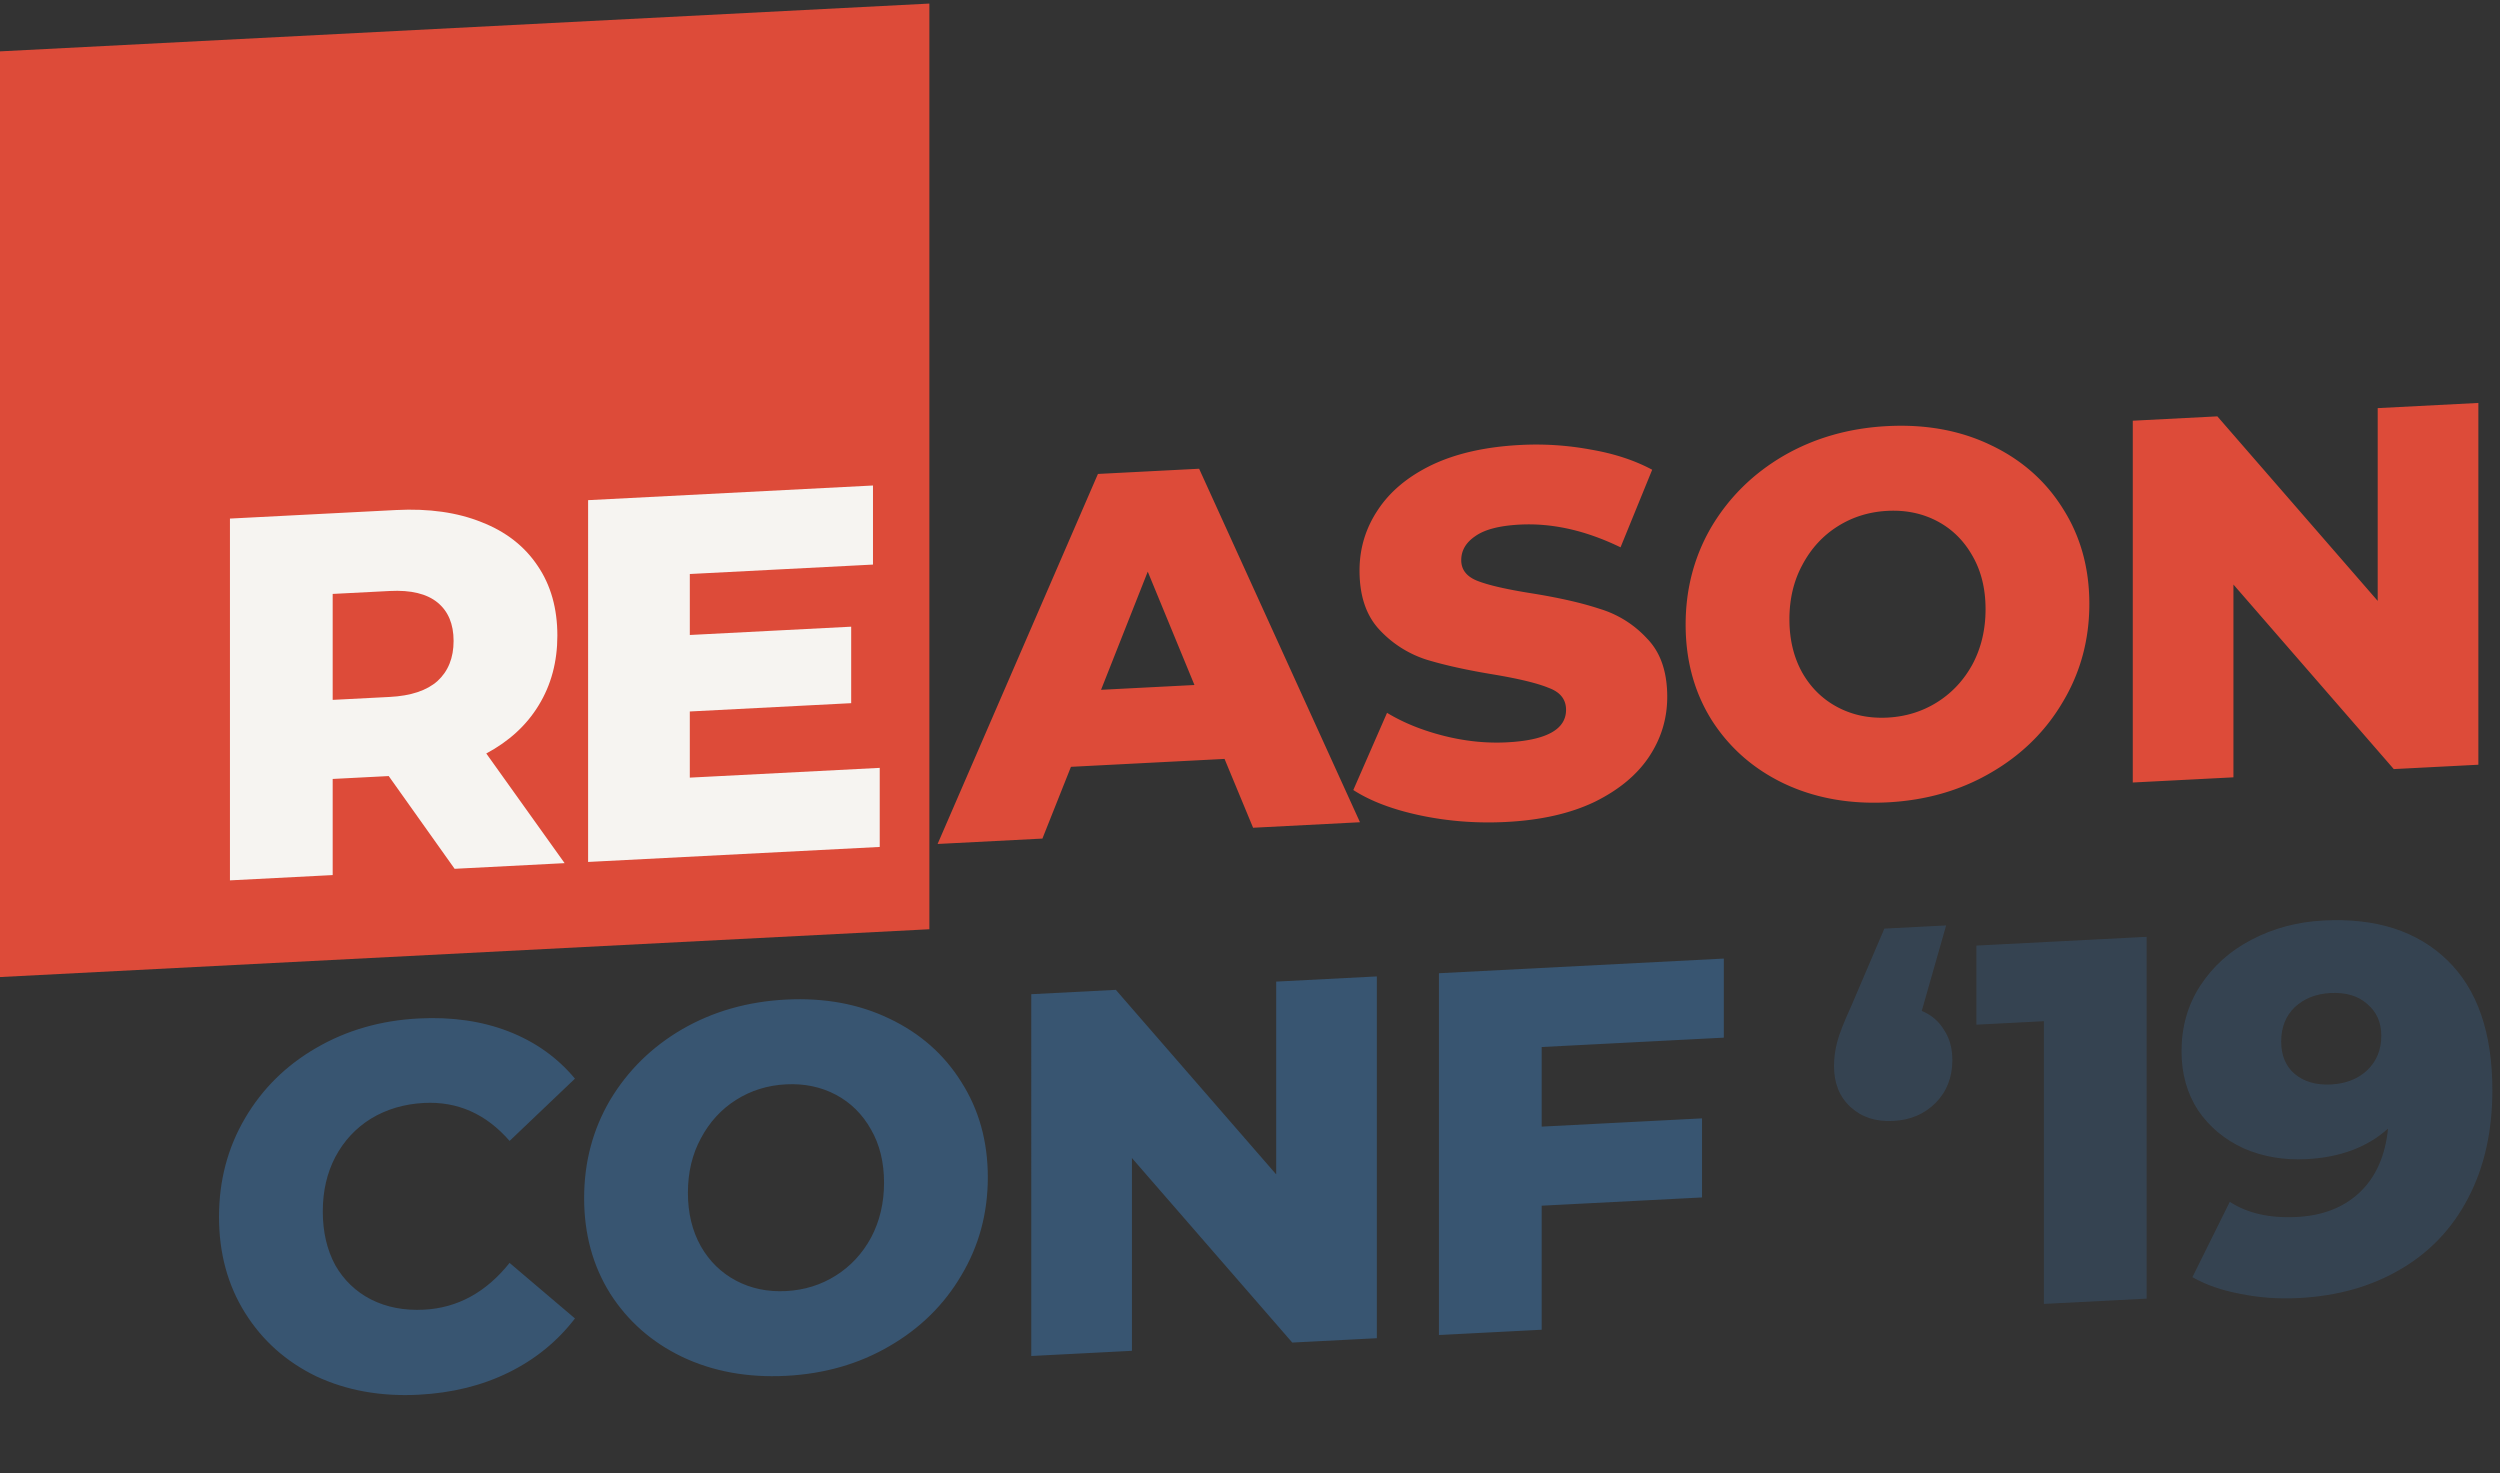 <svg width="358" height="211" viewBox="0 0 358 211" fill="none" xmlns="http://www.w3.org/2000/svg"><rect x="0" y="0" width="358" height="211" fill="#333333" stroke="none"/><path d="M175.355 108.677l-21.995 1.132-4.087 10.275-15.009.772 22.96-52.988 14.49-.745 23.035 50.622-15.307.788-4.087-9.856zm-4.31-10.584l-6.687-16.234-6.688 16.922 13.375-.688zm44.668 19.61c-4.211.217-8.298-.091-12.26-.923-3.963-.833-7.184-2.049-9.66-3.648l4.83-11.054c2.328 1.41 5.028 2.504 8.099 3.284 3.071.78 6.093 1.093 9.066.94 5.647-.291 8.47-1.842 8.47-4.654 0-1.481-.817-2.524-2.452-3.13-1.585-.66-4.161-1.291-7.728-1.898-3.913-.637-7.183-1.357-9.808-2.16a15.7 15.7 0 0 1-6.762-4.315c-1.882-2.025-2.823-4.837-2.823-8.44 0-3.158.867-6.04 2.6-8.645 1.734-2.655 4.31-4.81 7.728-6.466 3.468-1.658 7.704-2.616 12.706-2.874a42.902 42.902 0 0 1 10.106.665c3.319.57 6.242 1.529 8.768 2.88l-4.532 11.112c-4.955-2.41-9.759-3.495-14.416-3.255-2.922.15-5.053.704-6.39 1.66-1.338.908-2.006 2.052-2.006 3.434 0 1.382.793 2.378 2.377 2.986 1.585.61 4.137 1.194 7.654 1.753 3.963.635 7.232 1.38 9.808 2.234a15.115 15.115 0 0 1 6.762 4.241c1.932 1.973 2.898 4.76 2.898 8.362 0 3.109-.867 5.966-2.601 8.571-1.733 2.606-4.334 4.762-7.802 6.47-3.468 1.659-7.678 2.616-12.632 2.87zm54.576-2.806c-5.499.282-10.453-.623-14.862-2.715-4.359-2.094-7.802-5.125-10.328-9.09-2.478-3.967-3.716-8.518-3.716-13.649 0-5.13 1.238-9.809 3.716-14.03 2.526-4.226 5.969-7.61 10.328-10.153 4.409-2.546 9.363-3.96 14.862-4.243 5.498-.283 10.427.623 14.787 2.718 4.408 2.092 7.851 5.122 10.328 9.09 2.527 3.965 3.79 8.514 3.79 13.645s-1.263 9.81-3.79 14.035c-2.477 4.222-5.92 7.607-10.328 10.153-4.36 2.542-9.289 3.956-14.787 4.239zm0-12.138c2.625-.135 5.003-.874 7.133-2.217 2.129-1.344 3.814-3.157 5.053-5.441 1.238-2.334 1.857-4.956 1.857-7.867 0-2.91-.619-5.445-1.857-7.601-1.239-2.207-2.924-3.87-5.053-4.995-2.13-1.125-4.508-1.619-7.133-1.484-2.627.136-5.004.874-7.134 2.218-2.13 1.343-3.815 3.18-5.053 5.514-1.238 2.284-1.857 4.882-1.857 7.793 0 2.91.619 5.47 1.857 7.675 1.238 2.157 2.923 3.797 5.053 4.921 2.13 1.125 4.507 1.619 7.134 1.484zm84.612-45.058v51.808l-12.112.623-22.96-26.425v27.606l-14.416.741V60.246l12.112-.623 22.961 26.426V58.443l14.415-.742zM133.086.511L0 7.356v132.556l133.086-6.844V.511z" fill="#DD4B39"/><path d="M55.665 111.132l-8.025.413v13.766l-14.712.757V74.26l23.778-1.223c4.705-.242 8.792.338 12.26 1.738 3.468 1.352 6.143 3.434 8.025 6.248 1.882 2.766 2.824 6.096 2.824 9.995 0 3.75-.892 7.076-2.675 9.981-1.734 2.852-4.236 5.152-7.505 6.899l11.22 15.705-15.753.81-9.437-13.281zm9.289-19.35c0-2.418-.768-4.253-2.304-5.506-1.536-1.254-3.814-1.802-6.836-1.647l-8.174.42v15.172l8.174-.42c3.022-.155 5.3-.914 6.836-2.276 1.536-1.41 2.304-3.325 2.304-5.743zm61.023 18.177v11.323l-41.76 2.148V71.622l40.794-2.098v11.324l-26.23 1.35v8.732l23.109-1.188v10.953l-23.11 1.189v9.473l27.197-1.398z" fill="#F6F4F1"/><path d="M59.97 199.724c-5.449.28-10.353-.602-14.713-2.648-4.31-2.097-7.703-5.13-10.18-9.098-2.476-3.967-3.715-8.542-3.715-13.723 0-5.18 1.239-9.883 3.715-14.105 2.477-4.222 5.87-7.579 10.18-10.071 4.36-2.543 9.264-3.955 14.713-4.235 4.755-.244 9.04.374 12.855 1.855 3.814 1.482 6.984 3.736 9.51 6.764l-9.362 8.919c-3.368-3.873-7.455-5.686-12.26-5.438-2.824.145-5.35.891-7.58 2.24-2.179 1.346-3.888 3.184-5.127 5.518-1.188 2.282-1.783 4.878-1.783 7.789 0 2.911.595 5.471 1.783 7.679 1.24 2.157 2.948 3.796 5.128 4.918 2.229 1.119 4.755 1.605 7.579 1.46 4.805-.247 8.892-2.48 12.26-6.699l9.363 7.955c-2.526 3.288-5.697 5.868-9.511 7.742-3.814 1.875-8.1 2.933-12.855 3.178zm52.581-2.704c-5.498.282-10.452-.623-14.86-2.714-4.36-2.095-7.802-5.126-10.329-9.091-2.477-3.967-3.715-8.518-3.715-13.649 0-5.131 1.238-9.808 3.715-14.031 2.527-4.225 5.97-7.609 10.329-10.152 4.408-2.546 9.362-3.96 14.86-4.243 5.499-.283 10.428.623 14.787 2.718 4.409 2.092 7.852 5.123 10.328 9.09 2.527 3.965 3.79 8.514 3.79 13.645s-1.263 9.81-3.79 14.035c-2.476 4.222-5.919 7.607-10.328 10.153-4.359 2.543-9.288 3.956-14.787 4.239zm0-12.138c2.626-.135 5.004-.874 7.133-2.217 2.131-1.344 3.815-3.157 5.053-5.441 1.239-2.334 1.858-4.956 1.858-7.866 0-2.911-.619-5.445-1.858-7.602-1.238-2.206-2.922-3.871-5.053-4.995-2.129-1.124-4.507-1.618-7.133-1.483-2.625.135-5.003.873-7.132 2.217-2.131 1.343-3.816 3.181-5.053 5.514-1.239 2.284-1.858 4.882-1.858 7.793 0 2.911.619 5.469 1.858 7.676 1.237 2.156 2.922 3.796 5.053 4.921 2.129 1.124 4.507 1.618 7.132 1.483zm84.613-45.058v51.808l-12.111.623-22.961-26.425v27.606l-14.415.741V142.37l12.111-.623 22.961 26.425v-27.606l14.415-.742zm23.605 10.11v11.398l22.96-1.181v11.324l-22.96 1.18v17.763l-14.713.757v-51.808l40.794-2.098v11.324l-26.081 1.341z" fill="#385571"/><path d="M275.19 144.767c1.388.57 2.453 1.478 3.196 2.722.793 1.193 1.189 2.627 1.189 4.305 0 2.467-.793 4.506-2.378 6.118-1.585 1.611-3.617 2.48-6.093 2.607-2.477.128-4.509-.532-6.094-1.981-1.584-1.448-2.377-3.406-2.377-5.872 0-1.135.148-2.278.446-3.428.297-1.149.966-2.862 2.006-5.136l4.755-11.124 8.843-.455-3.493 12.244zm32.207-10.612v51.808l-14.712.756v-40.484l-9.66.497v-11.323l24.372-1.254zm25.359-2.34c7.48-.385 13.375 1.508 17.685 5.677 4.309 4.169 6.464 10.375 6.464 18.614 0 5.921-1.164 11.088-3.492 15.5-2.279 4.36-5.523 7.759-9.734 10.196-4.161 2.435-8.991 3.793-14.49 4.076-2.922.15-5.721-.051-8.397-.604-2.675-.504-4.954-1.3-6.836-2.387l5.35-10.785c2.527 1.647 5.722 2.37 9.586 2.172 3.715-.191 6.712-1.357 8.991-3.497 2.328-2.192 3.691-5.247 4.087-9.166-2.972 2.67-6.861 4.128-11.666 4.375-3.27.168-6.266-.344-8.991-1.536-2.725-1.242-4.905-3.054-6.539-5.437-1.585-2.434-2.378-5.256-2.378-8.463 0-3.502.892-6.632 2.675-9.388 1.833-2.809 4.285-5.007 7.356-6.596 3.121-1.64 6.564-2.558 10.329-2.751zm1.04 23.482c2.131-.11 3.864-.791 5.202-2.044 1.337-1.303 2.006-2.94 2.006-4.914 0-1.924-.669-3.444-2.006-4.559-1.288-1.168-3.047-1.694-5.276-1.579-2.081.107-3.79.787-5.127 2.04-1.288 1.25-1.932 2.887-1.932 4.91 0 1.974.644 3.519 1.932 4.637 1.337 1.115 3.071 1.618 5.201 1.509z" fill="#385571" fill-opacity=".5"/></svg>